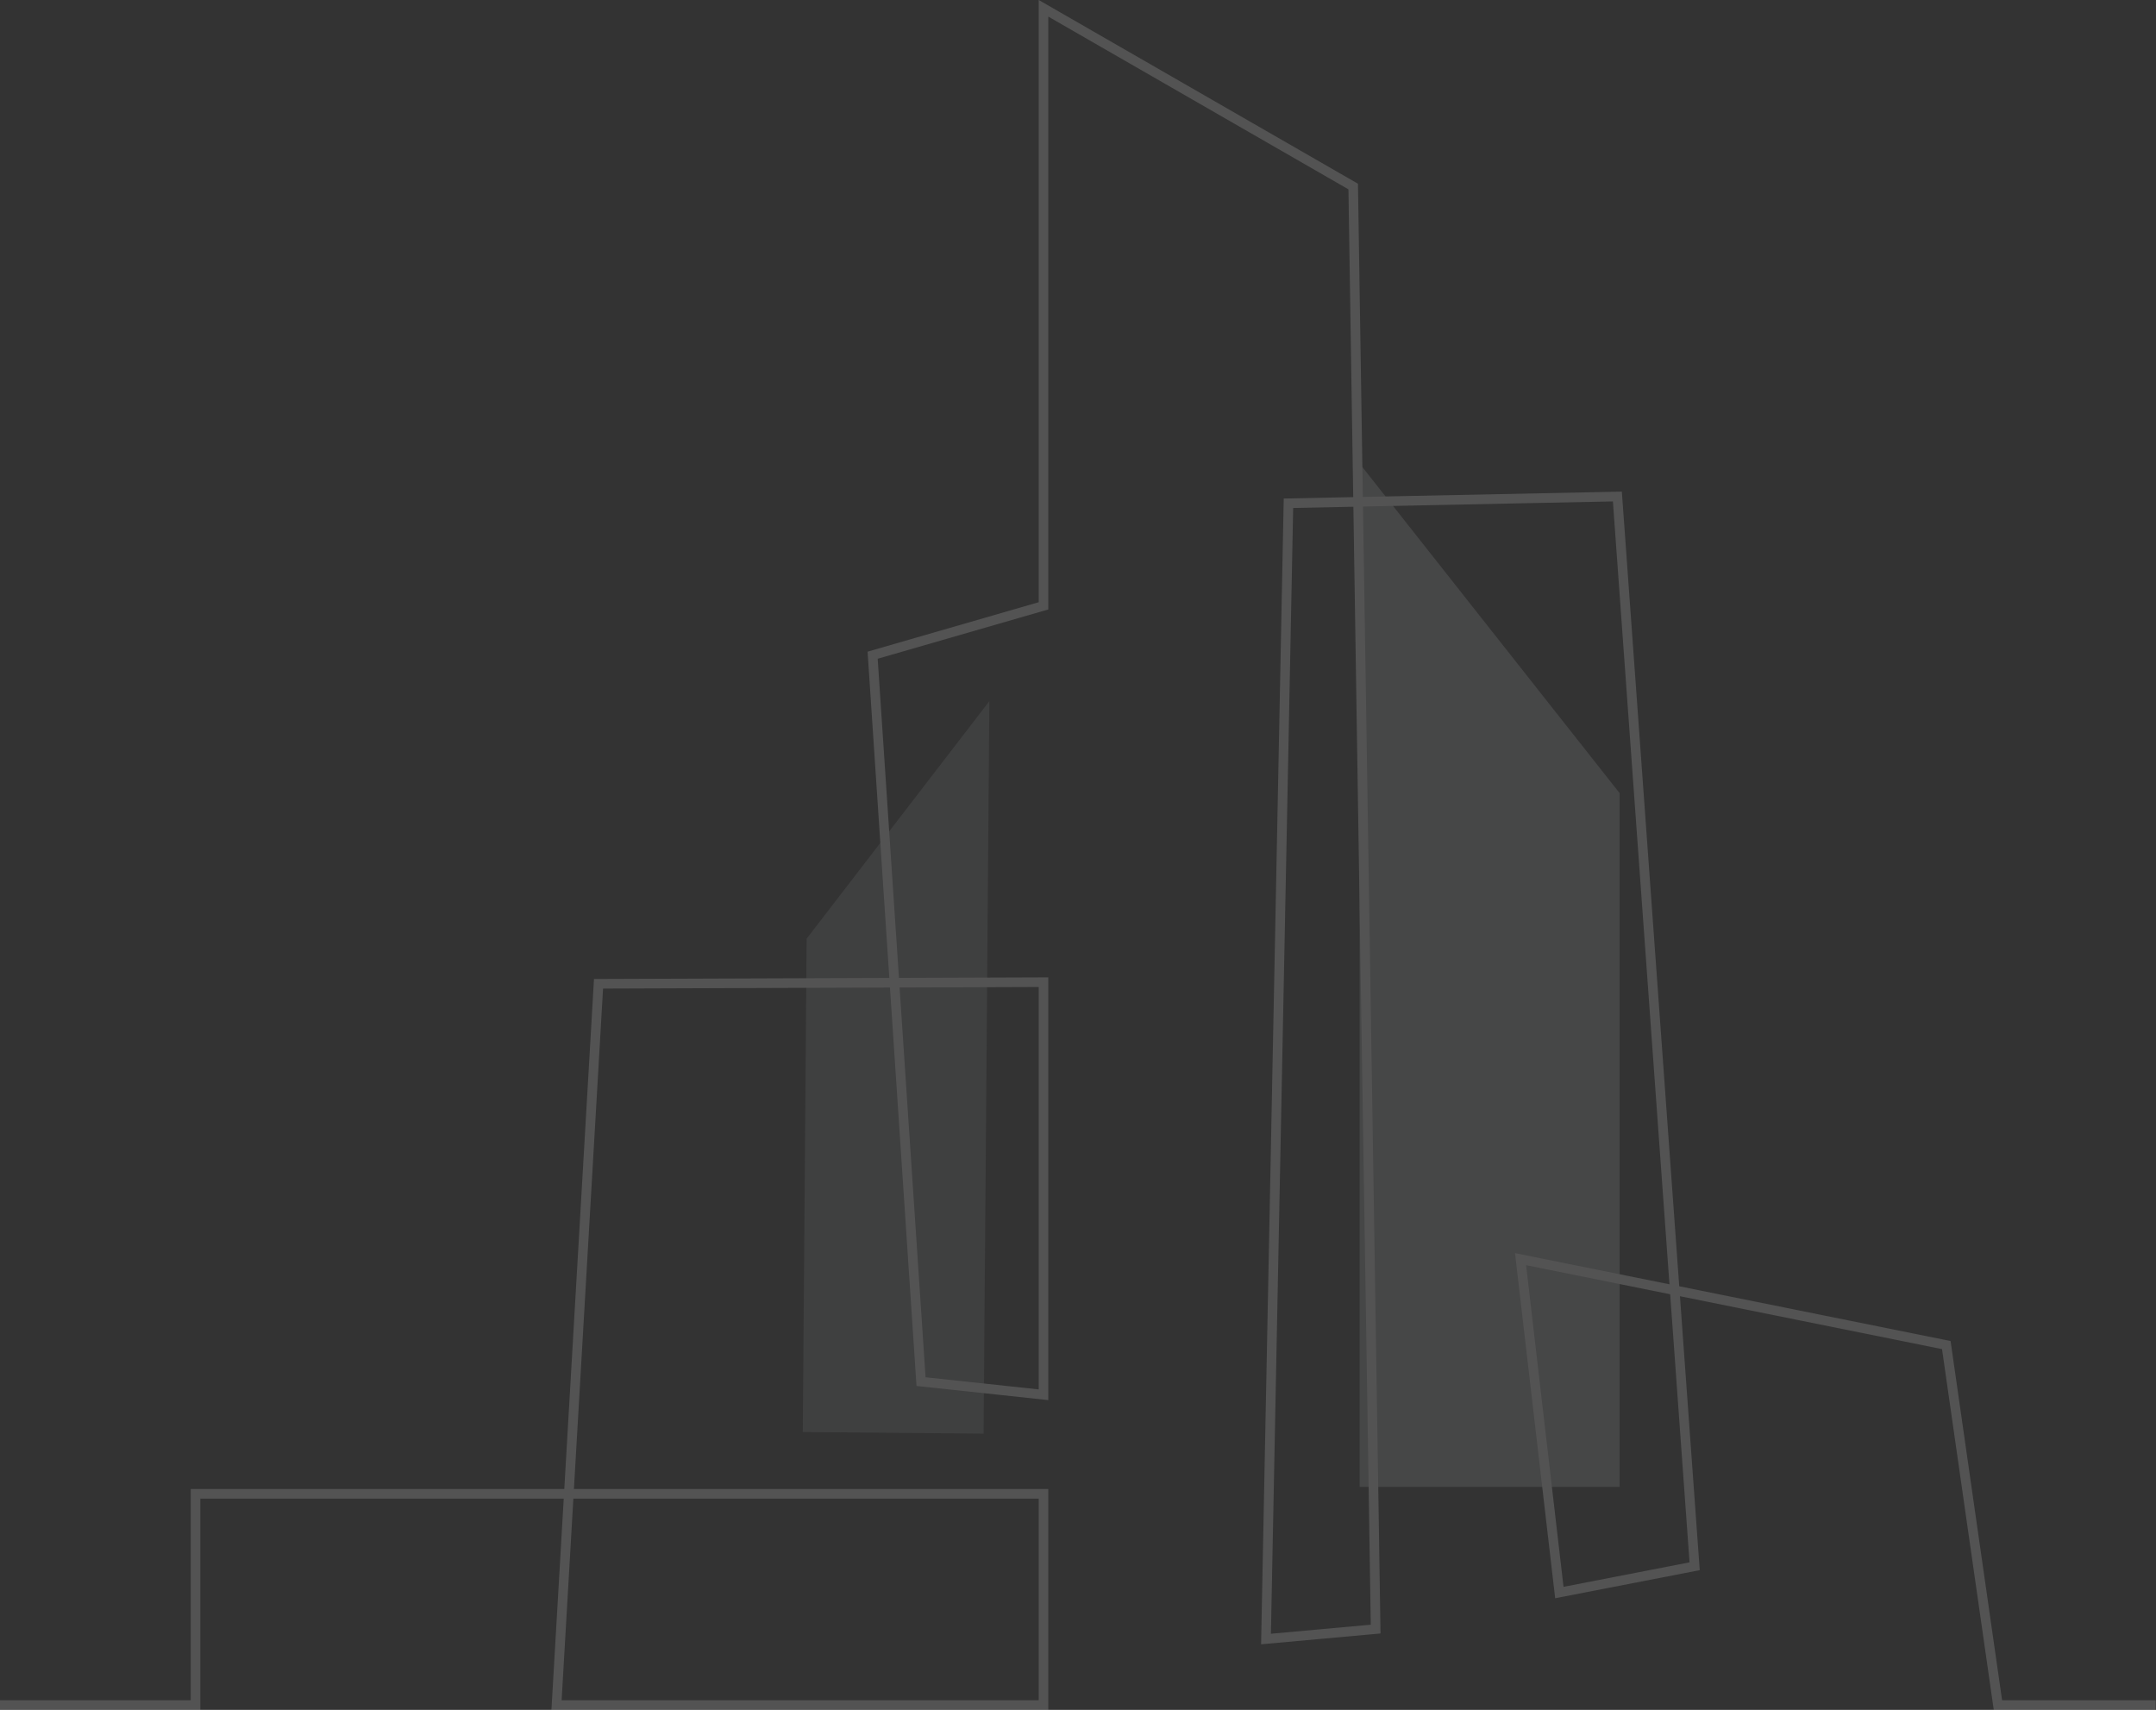 <?xml version="1.0" encoding="utf-8"?>
<!-- Generator: Adobe Illustrator 24.3.0, SVG Export Plug-In . SVG Version: 6.00 Build 0)  -->
<svg version="1.1" id="Layer_1" xmlns="http://www.w3.org/2000/svg" xmlns:xlink="http://www.w3.org/1999/xlink" x="0px" y="0px"
	 viewBox="0 0 672.5 533.4" style="enable-background:new 0 0 672.5 533.4;" xml:space="preserve">
<rect x="0" y="0" width="672.5" height="533.4" fill="#333333" stroke="none"/>
<style type="text/css">
	.st0{fill:#050606;}
	.st1{fill:#B5B4D5;}
	.st2{fill:#5A5EA1;}
	.st3{opacity:0.26;fill:#EEEEEE;enable-background:new    ;}
	.st4{clip-path:url(#SVGID_2_);}
	.st5{fill:url(#Path_1544_1_);}
	.st6{fill:#192870;}
	.st7{fill:#FFFFFF;}
	.st8{opacity:0.16;}
	.st9{fill:url(#Path_1546_1_);}
	.st10{fill:url(#Path_1547_1_);}
	.st11{fill:none;stroke:#FFFFFF;stroke-width:3;stroke-miterlimit:10;}
	.st12{fill:#5A5EA1;stroke:#5A5EA1;stroke-miterlimit:10;}
	.st13{fill:#2B2D62;}
	.st14{fill:#8A7565;}
	.st15{fill:none;stroke:#000000;}
</style>
<g id="Group_471" transform="translate(-1127.708 -1094.712)" class="st8">
	<g id="Group_471-2" transform="translate(1378.109 1239.335)">
		
			<linearGradient id="Path_1546_1_" gradientUnits="userSpaceOnUse" x1="-901.76" y1="228.763" x2="-900.76" y2="228.763" gradientTransform="matrix(81.122 0 0 -326.061 73831.766 74753.75)">
			<stop  offset="0" style="stop-color:#AEB0B3"/>
			<stop  offset="1" style="stop-color:#818386"/>
		</linearGradient>
		<path id="Path_1546" class="st9" d="M254.8,326.1V102.8L173.7,0v319.2h81.1"/>
		
			<linearGradient id="Path_1547_1_" gradientUnits="userSpaceOnUse" x1="-899.439" y1="228.147" x2="-898.791" y2="228.147" gradientTransform="matrix(58.155 0 0 -228.494 52777.492 52318.469)">
			<stop  offset="0" style="stop-color:#818386"/>
			<stop  offset="1" style="stop-color:#AEB0B3"/>
		</linearGradient>
		<path id="Path_1547" class="st10" d="M56.4,302.6l1.8-228.5l-57,74.1L0,302.1L56.4,302.6z"/>
	</g>
	<path id="Path_1548" class="st11" d="M1127.7,1626.6h61v-65.9h264.5v65.9h-151.9l13.1-225l138.8-0.5v128.7l-38.2-4.1l-15.1-226.6
		l53.3-15.4v-186.4l96.6,55.6l7,450l-34.2,3.1l7-354.3l102.6-2.1l24.1,333.7l-42.2,8.2l-12.1-104l132.8,26.8l16.1,112.3h49.2"/>
</g>
</svg>
